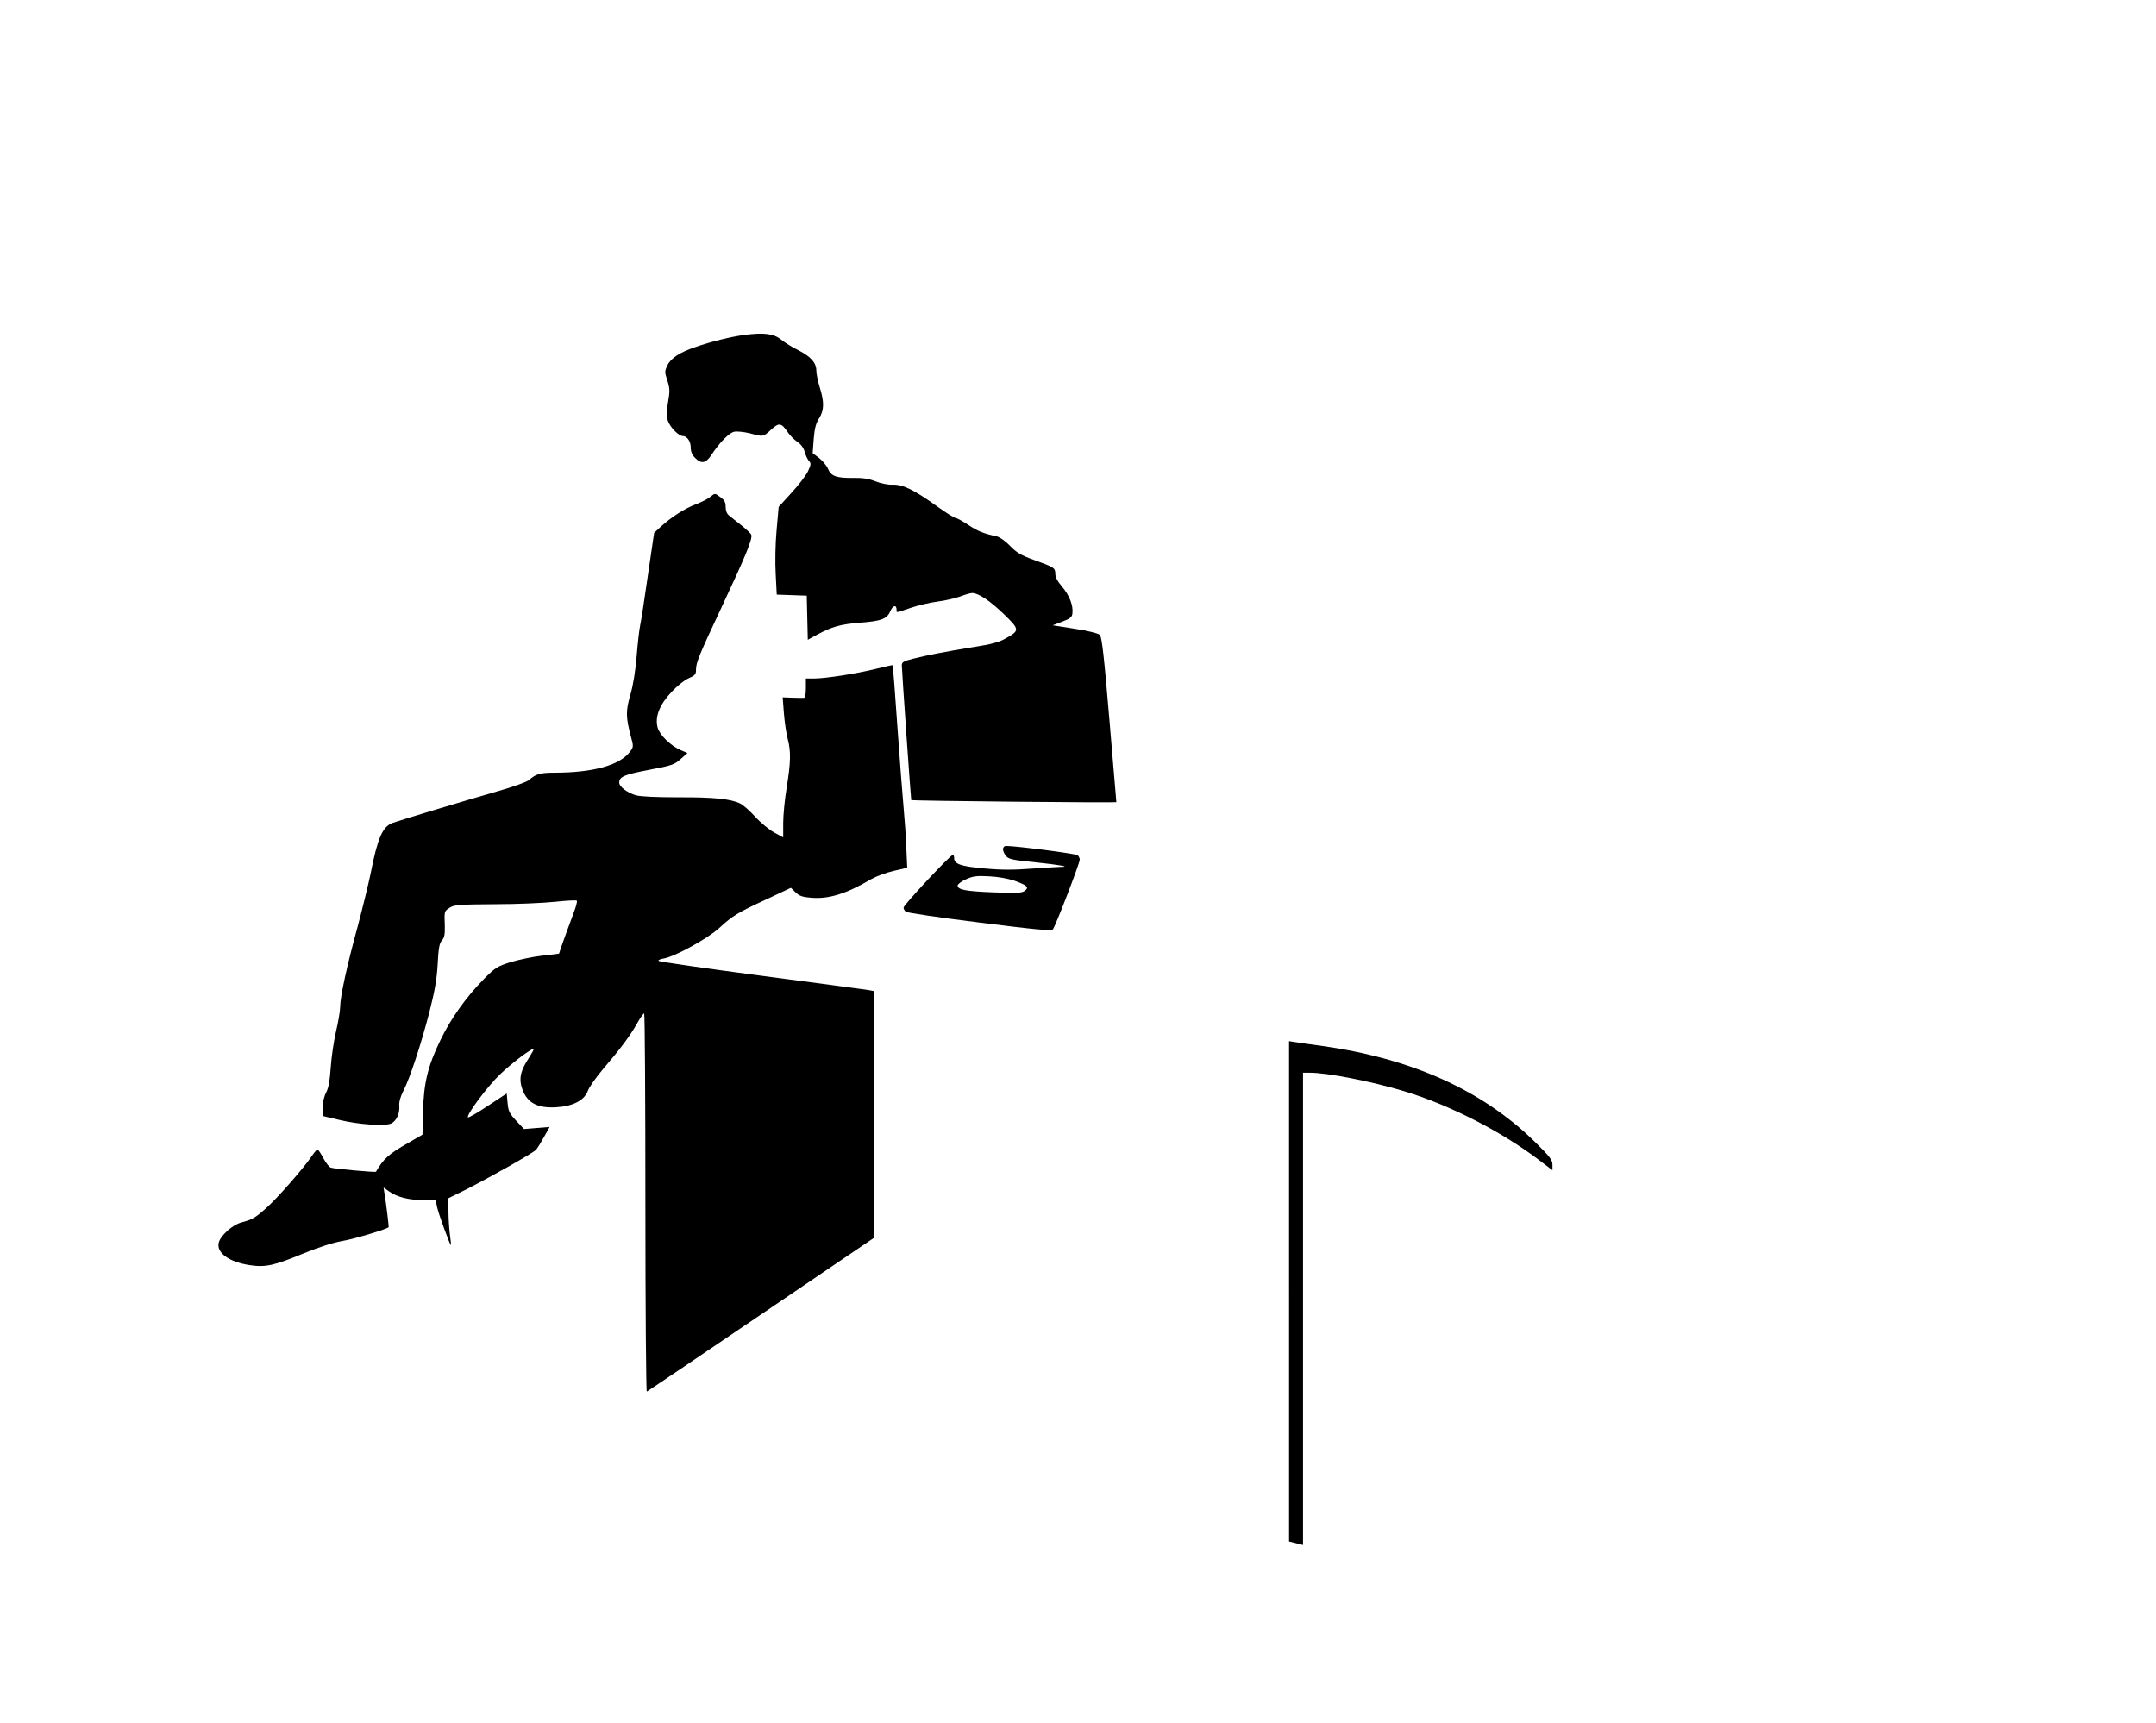 <?xml version="1.0" standalone="no"?>
<!DOCTYPE svg PUBLIC "-//W3C//DTD SVG 20010904//EN"
 "http://www.w3.org/TR/2001/REC-SVG-20010904/DTD/svg10.dtd">
<svg version="1.0" xmlns="http://www.w3.org/2000/svg"
 width="1236pt" height="988pt" viewBox="0 0 1236 988"
 preserveAspectRatio="xMidYMid meet">
<g transform="translate(0,988) scale(0.1,-0.1)"
fill="#000000" stroke="none">
<path d="M4270 7960 c-73 -9 -196 -39 -284 -70 -89 -30 -141 -64 -160 -105
-16 -34 -16 -39 0 -87 14 -44 15 -60 4 -123 -10 -56 -10 -80 -1 -108 13 -37
62 -87 86 -87 24 0 45 -31 45 -66 0 -24 8 -43 25 -59 35 -36 61 -32 93 16 47
72 102 128 132 134 15 3 55 -1 88 -9 79 -21 76 -22 123 21 46 42 58 39 96 -16
12 -18 36 -42 54 -54 21 -14 36 -35 42 -57 5 -19 16 -43 24 -52 14 -15 13 -21
-6 -62 -12 -24 -55 -80 -95 -123 l-72 -79 -12 -135 c-7 -76 -9 -185 -5 -251
l6 -117 86 -3 86 -3 3 -126 3 -127 53 29 c85 46 134 60 246 69 124 9 156 22
175 68 14 32 35 36 35 6 0 -18 -7 -19 81 11 41 14 109 30 153 36 43 5 101 19
130 29 28 11 59 20 69 20 36 0 101 -43 181 -120 93 -90 93 -95 10 -141 -36
-21 -82 -33 -179 -48 -166 -27 -274 -48 -352 -68 -52 -13 -63 -20 -63 -37 0
-28 52 -770 54 -773 4 -5 1176 -16 1176 -12 0 3 -18 216 -40 474 -31 368 -43
473 -55 485 -10 9 -65 23 -143 35 l-127 20 55 21 c45 17 56 26 58 47 6 45 -18
105 -58 152 -27 31 -40 56 -40 75 0 34 -6 38 -126 81 -71 26 -97 41 -134 80
-26 27 -59 50 -76 54 -75 16 -106 28 -162 65 -33 22 -66 40 -73 40 -8 0 -54
29 -104 65 -135 97 -199 128 -256 126 -29 -1 -69 7 -101 20 -39 15 -73 20
-129 19 -94 -1 -125 10 -142 52 -8 19 -31 46 -51 62 l-37 28 6 81 c5 62 13 91
31 119 29 46 30 92 4 176 -11 35 -20 79 -20 97 0 45 -31 80 -103 117 -34 16
-78 44 -99 61 -43 34 -96 41 -208 27z"/>
<path d="M4070 7030 c-14 -11 -49 -29 -78 -40 -65 -24 -142 -74 -200 -126
l-42 -39 -36 -245 c-19 -135 -39 -263 -44 -285 -5 -22 -14 -101 -20 -175 -7
-85 -20 -168 -36 -222 -27 -94 -27 -129 3 -241 15 -56 15 -59 -4 -85 -58 -79
-212 -122 -436 -122 -80 0 -106 -8 -143 -41 -11 -11 -92 -40 -180 -65 -191
-55 -569 -169 -604 -182 -57 -22 -85 -86 -124 -284 -14 -68 -48 -206 -75 -308
-61 -222 -101 -405 -101 -463 0 -23 -11 -87 -24 -142 -13 -55 -26 -147 -30
-205 -5 -75 -12 -115 -26 -143 -12 -22 -20 -57 -20 -86 l0 -49 93 -22 c115
-28 268 -38 302 -20 29 16 48 58 44 102 -2 20 7 52 23 83 38 73 101 266 149
450 31 122 43 188 48 276 5 94 10 121 24 137 15 16 18 34 17 84 -3 85 -4 83
28 104 24 16 52 19 257 20 127 0 283 7 348 14 65 7 121 10 124 6 3 -3 -4 -32
-16 -63 -20 -52 -86 -235 -86 -240 0 -1 -44 -6 -97 -12 -53 -6 -134 -23 -180
-37 -77 -24 -88 -31 -154 -97 -103 -105 -190 -227 -250 -352 -72 -148 -95
-246 -99 -410 l-3 -130 -81 -47 c-114 -65 -140 -89 -186 -166 -3 -4 -242 17
-259 24 -9 3 -28 28 -43 55 -14 27 -29 49 -33 49 -4 0 -19 -18 -34 -40 -42
-63 -197 -241 -260 -296 -62 -56 -80 -66 -144 -83 -50 -14 -117 -74 -128 -115
-14 -58 57 -110 176 -129 92 -14 141 -3 310 67 86 35 166 61 221 71 68 11 253
67 267 79 2 3 -13 130 -24 195 l-5 33 31 -22 c46 -33 113 -50 195 -50 l73 0 7
-37 c7 -37 76 -226 80 -221 1 2 -1 30 -6 63 -4 33 -8 93 -8 132 l-1 73 93 46
c143 72 394 214 410 232 8 9 29 43 46 74 l32 57 -74 -6 -73 -6 -45 48 c-38 41
-45 54 -49 102 l-5 54 -108 -71 c-60 -40 -111 -69 -114 -66 -12 12 111 177
184 247 73 69 183 152 192 144 2 -2 -11 -25 -28 -52 -44 -67 -55 -109 -42
-160 25 -91 85 -128 199 -121 95 5 162 39 182 94 8 22 48 79 89 127 96 112
153 188 193 259 18 32 36 58 41 58 4 0 7 -489 7 -1086 0 -597 4 -1084 8 -1082
5 2 299 200 655 442 l647 439 0 707 0 708 -32 6 c-18 3 -294 40 -613 82 -319
42 -584 80 -589 85 -5 4 9 11 30 14 66 12 253 115 319 176 75 69 102 86 273
165 l136 64 27 -26 c22 -21 40 -27 91 -31 101 -8 200 23 343 107 28 16 85 37
128 47 l78 18 -5 110 c-2 61 -9 162 -15 225 -6 63 -22 274 -36 469 -13 194
-26 355 -27 357 -2 2 -46 -8 -98 -21 -109 -27 -286 -55 -354 -55 l-46 0 0 -55
c0 -37 -4 -55 -12 -56 -7 0 -37 0 -67 1 l-54 2 7 -92 c4 -51 14 -117 22 -147
19 -72 17 -135 -6 -278 -11 -66 -20 -157 -20 -203 l0 -83 -51 28 c-28 15 -77
55 -108 89 -31 34 -70 69 -87 77 -53 27 -154 37 -356 36 -121 0 -211 4 -240
11 -49 13 -98 49 -98 73 0 34 28 46 169 73 133 25 147 30 183 62 l39 35 -40
17 c-59 27 -119 86 -131 129 -16 61 10 129 78 202 33 36 75 69 99 80 37 16 43
23 43 47 0 44 16 82 152 372 134 285 173 381 165 404 -3 8 -30 33 -59 56 -29
23 -61 48 -70 56 -11 8 -18 28 -18 48 0 27 -7 39 -29 55 -35 25 -30 25 -61 1z"/>
<path d="M5750 5011 c0 -10 8 -28 18 -39 14 -18 40 -23 171 -36 140 -15 202
-26 140 -26 -13 0 -87 -5 -164 -10 -101 -8 -177 -8 -270 1 -137 12 -175 25
-175 60 0 11 -4 19 -9 17 -20 -7 -281 -287 -281 -301 0 -8 6 -19 13 -24 6 -6
196 -34 422 -62 326 -41 412 -49 421 -39 14 16 154 378 154 400 0 8 -6 20 -12
25 -11 9 -359 54 -410 53 -11 0 -18 -8 -18 -19z m65 -180 c75 -27 86 -38 60
-58 -17 -13 -45 -14 -177 -9 -161 6 -208 15 -208 39 0 8 21 24 48 36 40 18 60
21 132 17 50 -2 109 -13 145 -25z"/>
<path d="M7390 2477 l0 -1435 40 -10 40 -10 0 1354 0 1354 40 0 c100 0 355
-50 540 -106 260 -79 550 -227 767 -390 l83 -63 0 32 c0 27 -15 46 -102 132
-304 297 -708 478 -1228 550 -63 8 -130 18 -147 21 l-33 5 0 -1434z"/>
</g>
</svg>
